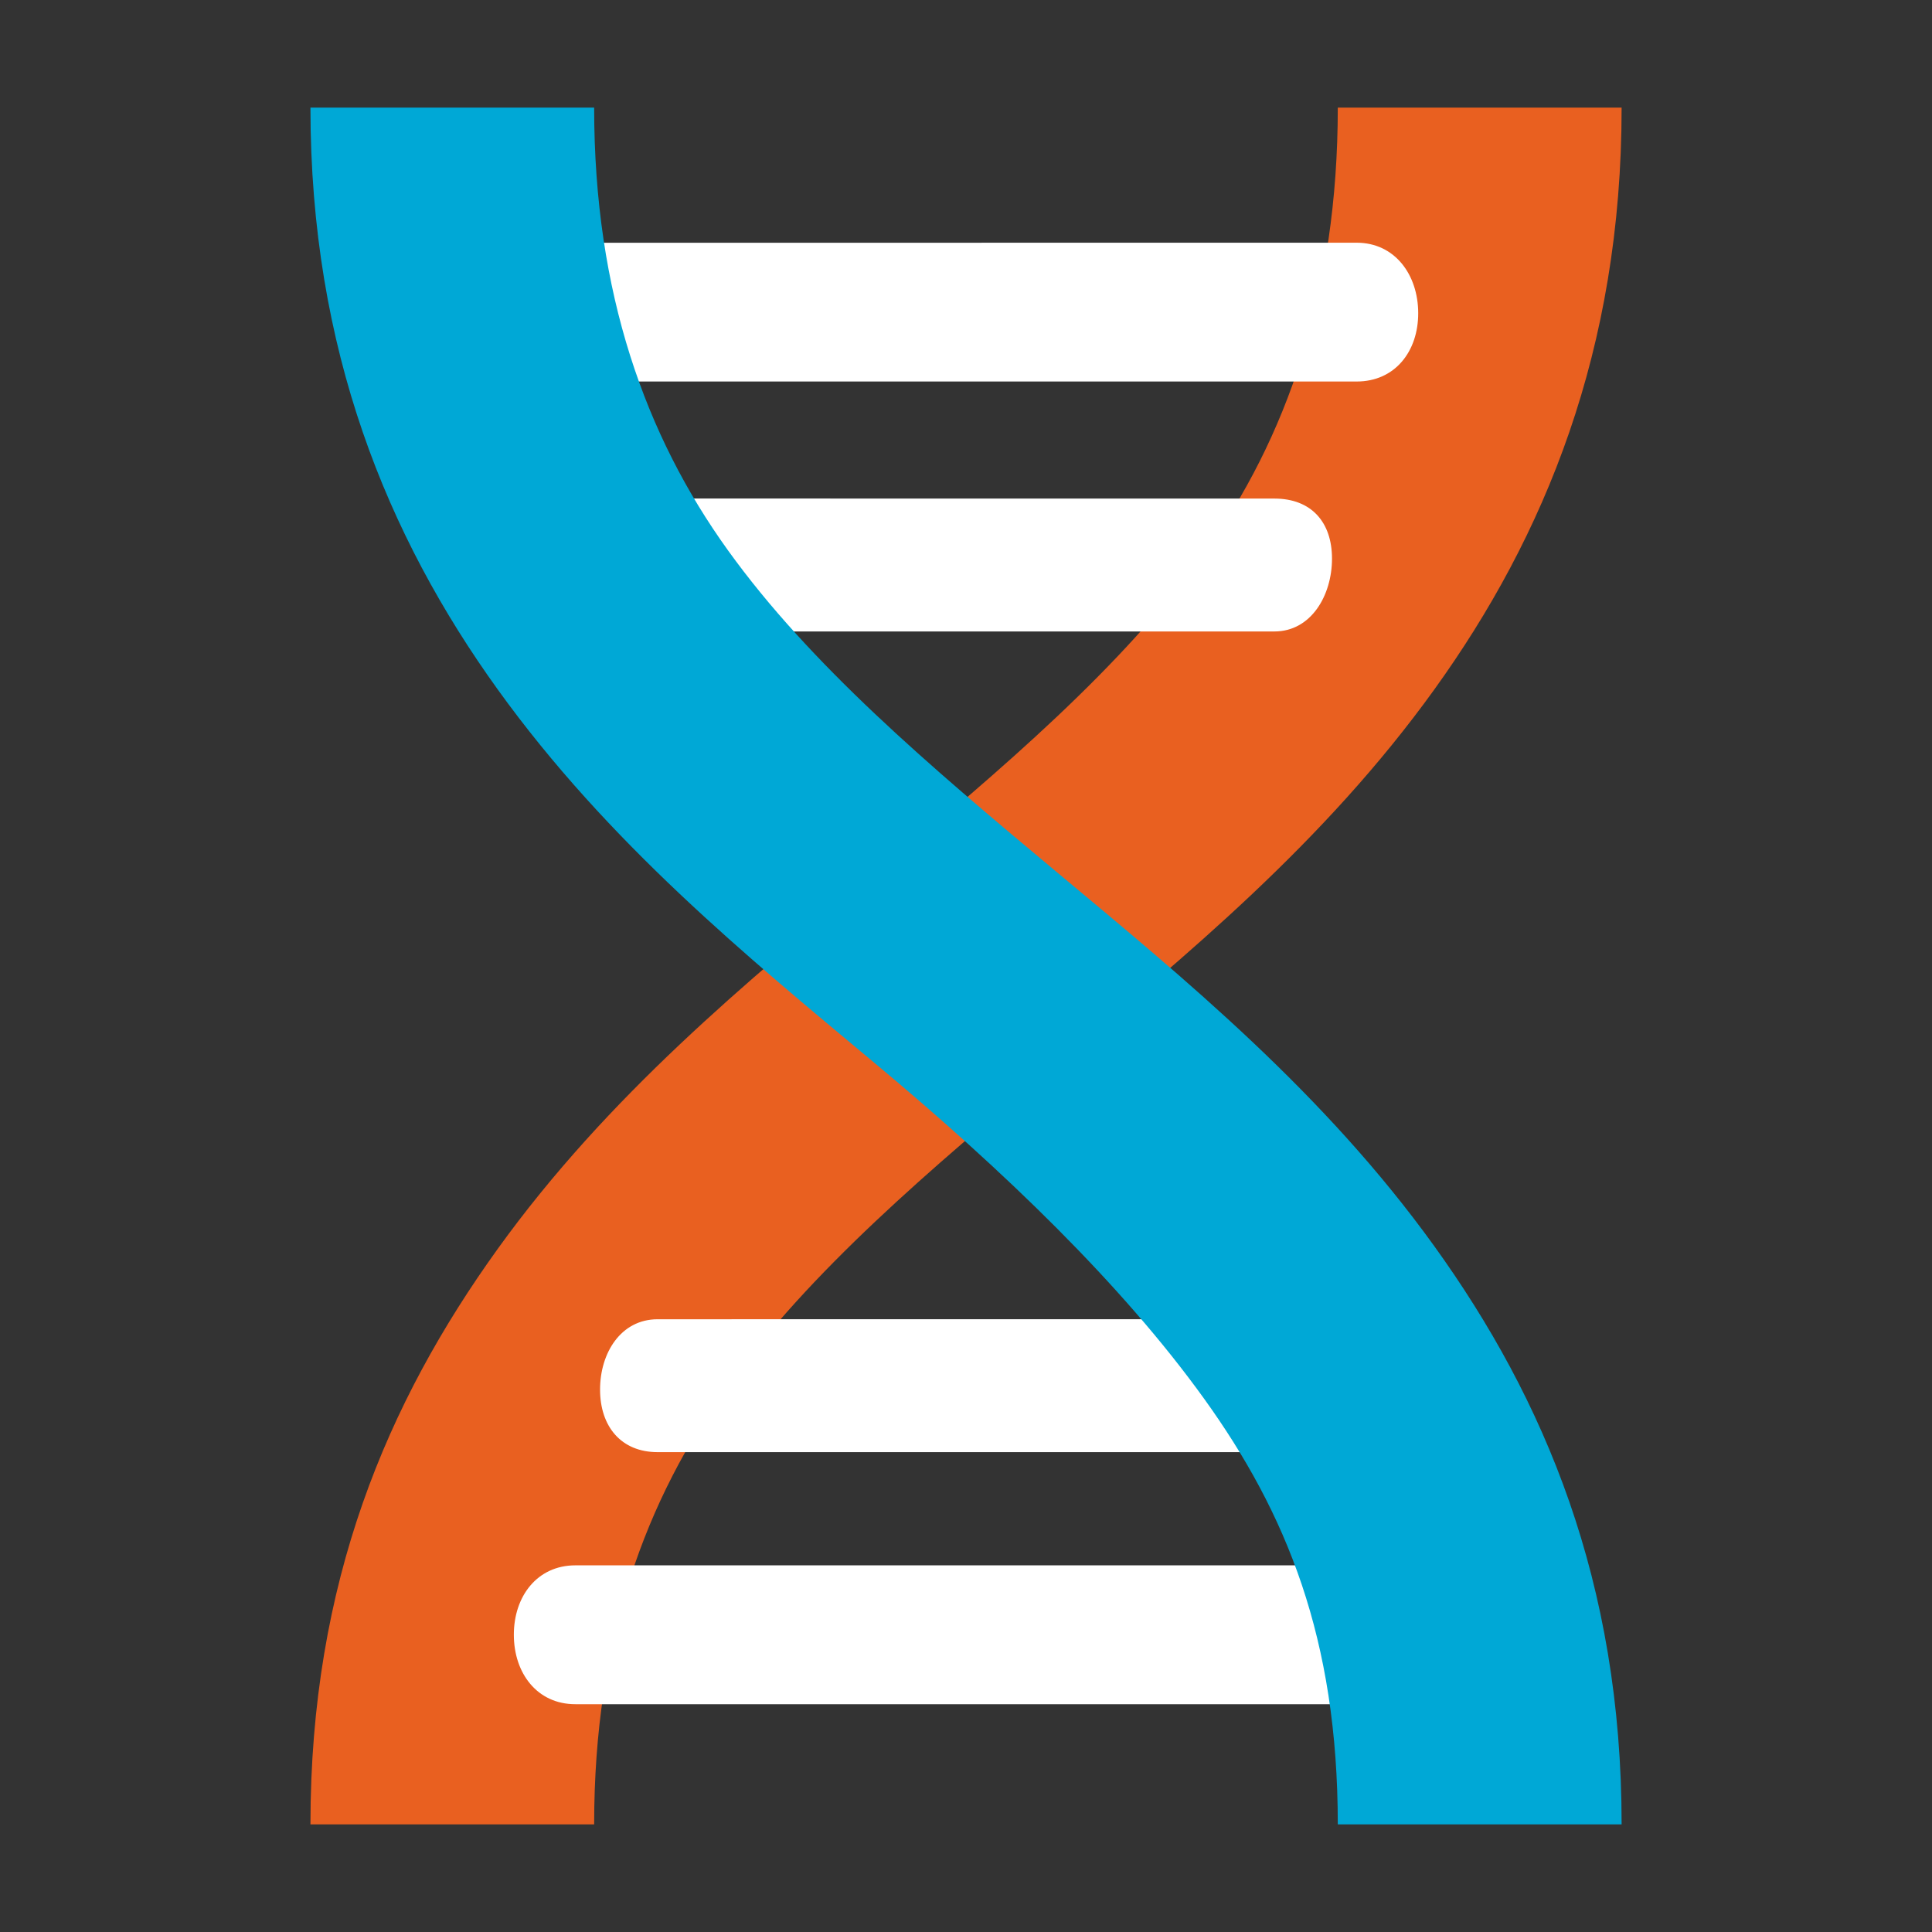 <?xml version="1.0" encoding="UTF-8" standalone="no"?>
<!-- Created with Inkscape (http://www.inkscape.org/) -->

<svg
   width="32"
   height="32"
   viewBox="0 0 32 32"
   version="1.1"
   id="svg5"
   xmlns="http://www.w3.org/2000/svg"
   xmlns:svg="http://www.w3.org/2000/svg">
  <rect x="0" y="0" width="32" height="32" fill="#333333" stroke="none"/>
  <defs
     id="defs2" />
  <g
     id="layer3"
     style="display:none"
     transform="translate(-200,72)">
    <rect
       style="display:inline;fill:#2d323b;fill-opacity:1;stroke:none;stroke-width:2.4;stroke-linecap:round;stroke-miterlimit:4;stroke-dasharray:none;stroke-opacity:1"
       id="rect22657"
       width="200"
       height="208"
       x="184"
       y="-92" />
  </g>
  <g
     id="layer5"
     style="display:inline"
     transform="translate(-200,72)">
    <g
       id="g9268-7-4"
       style="display:inline"
       transform="translate(165.142,-121.783)">
      <g
         id="g9116-0-2"
         transform="translate(24,5.017)">
        <path
           style="color:#000000;display:inline;fill:#e96020;fill-opacity:1"
           d="m 33.016,46.549 c 0,3.077 -0.851,5.482 -2.215,7.377 -1.364,1.895 -3.32,3.557 -5.447,5.33 -2.127,1.773 -4.425,3.657 -6.252,6.195 C 17.275,67.99 16,70.967 16,74.983 h 4.699 c 0,-3.077 0.853,-5.377 2.217,-7.272 1.364,-1.895 3.32,-3.557 5.447,-5.33 2.127,-1.773 4.425,-3.657 6.252,-6.195 1.827,-2.538 3.102,-5.62 3.102,-9.637 z"
           id="path170-3-3-8-5-73-2-9" />
        <path
           style="color:#000000;fill:#ffffff;fill-opacity:1;stroke-linecap:round"
           d="m 20.389,70.693 c -0.635,-2.16e-4 -1.021,0.515 -1.02,1.15 -2.16e-4,0.635 0.385,1.151 1.02,1.15 h 12.939 c 0.635,2.16e-4 1.151,-0.515 1.15,-1.15 2.16e-4,-0.635 -0.515,-1.151 -1.15,-1.15 z"
           id="path4334-0-9-9-3-3" />
        <path
           style="color:#000000;fill:#ffffff;fill-opacity:1;stroke-linecap:round"
           d="m 21.75,66.617 c -0.608,2.15e-4 -0.954,0.558 -0.953,1.166 2.16e-4,0.607 0.346,1.035 0.953,1.035 h 10.217 c 0.607,-2.16e-4 1.099,-0.492 1.1,-1.1 8.64e-4,-0.608 -0.492,-1.101 -1.1,-1.102 z"
           id="path4334-9-1-4-7-9" />
        <path
           style="color:#000000;fill:#ffffff;fill-opacity:1;stroke-linecap:round"
           d="m 21.75,53.023 c -0.608,2.15e-4 -1.1,0.494 -1.1,1.102 2.16e-4,0.607 0.492,1.099 1.1,1.1 h 10.217 c 0.607,-2.16e-4 0.953,-0.598 0.953,-1.205 8.64e-4,-0.608 -0.345,-0.996 -0.953,-0.996 z"
           id="path4334-0-6-5-0" />
        <path
           style="color:#000000;fill:#ffffff;fill-opacity:1;stroke-linecap:round;-inkscape-stroke:none"
           d="m 20.389,48.787 c -0.635,-2.16e-4 -1.15,0.514 -1.15,1.148 -2.16e-4,0.635 0.515,1.151 1.15,1.15 h 12.939 c 0.635,2.16e-4 1.021,-0.498 1.02,-1.133 -8.62e-4,-0.635 -0.386,-1.166 -1.02,-1.166 z"
           id="path4334-9-3-9-8" />
        <path
           style="color:#000000;fill:#00a8d6;fill-opacity:1"
           d="m 16,46.549 c 0,4.016 1.275,7.099 3.102,9.637 1.827,2.538 4.125,4.422 6.252,6.195 2.127,1.773 4.083,3.656 5.447,5.551 1.364,1.895 2.215,3.974 2.215,7.051 h 4.701 c 0,-4.016 -1.275,-7.038 -3.102,-9.576 -1.827,-2.538 -4.125,-4.422 -6.252,-6.195 -2.127,-1.773 -4.083,-3.435 -5.447,-5.33 -1.364,-1.895 -2.217,-4.256 -2.217,-7.333 z"
           id="path170-9-6-61-6-2-8" />
      </g>
    </g>
  </g>
</svg>
